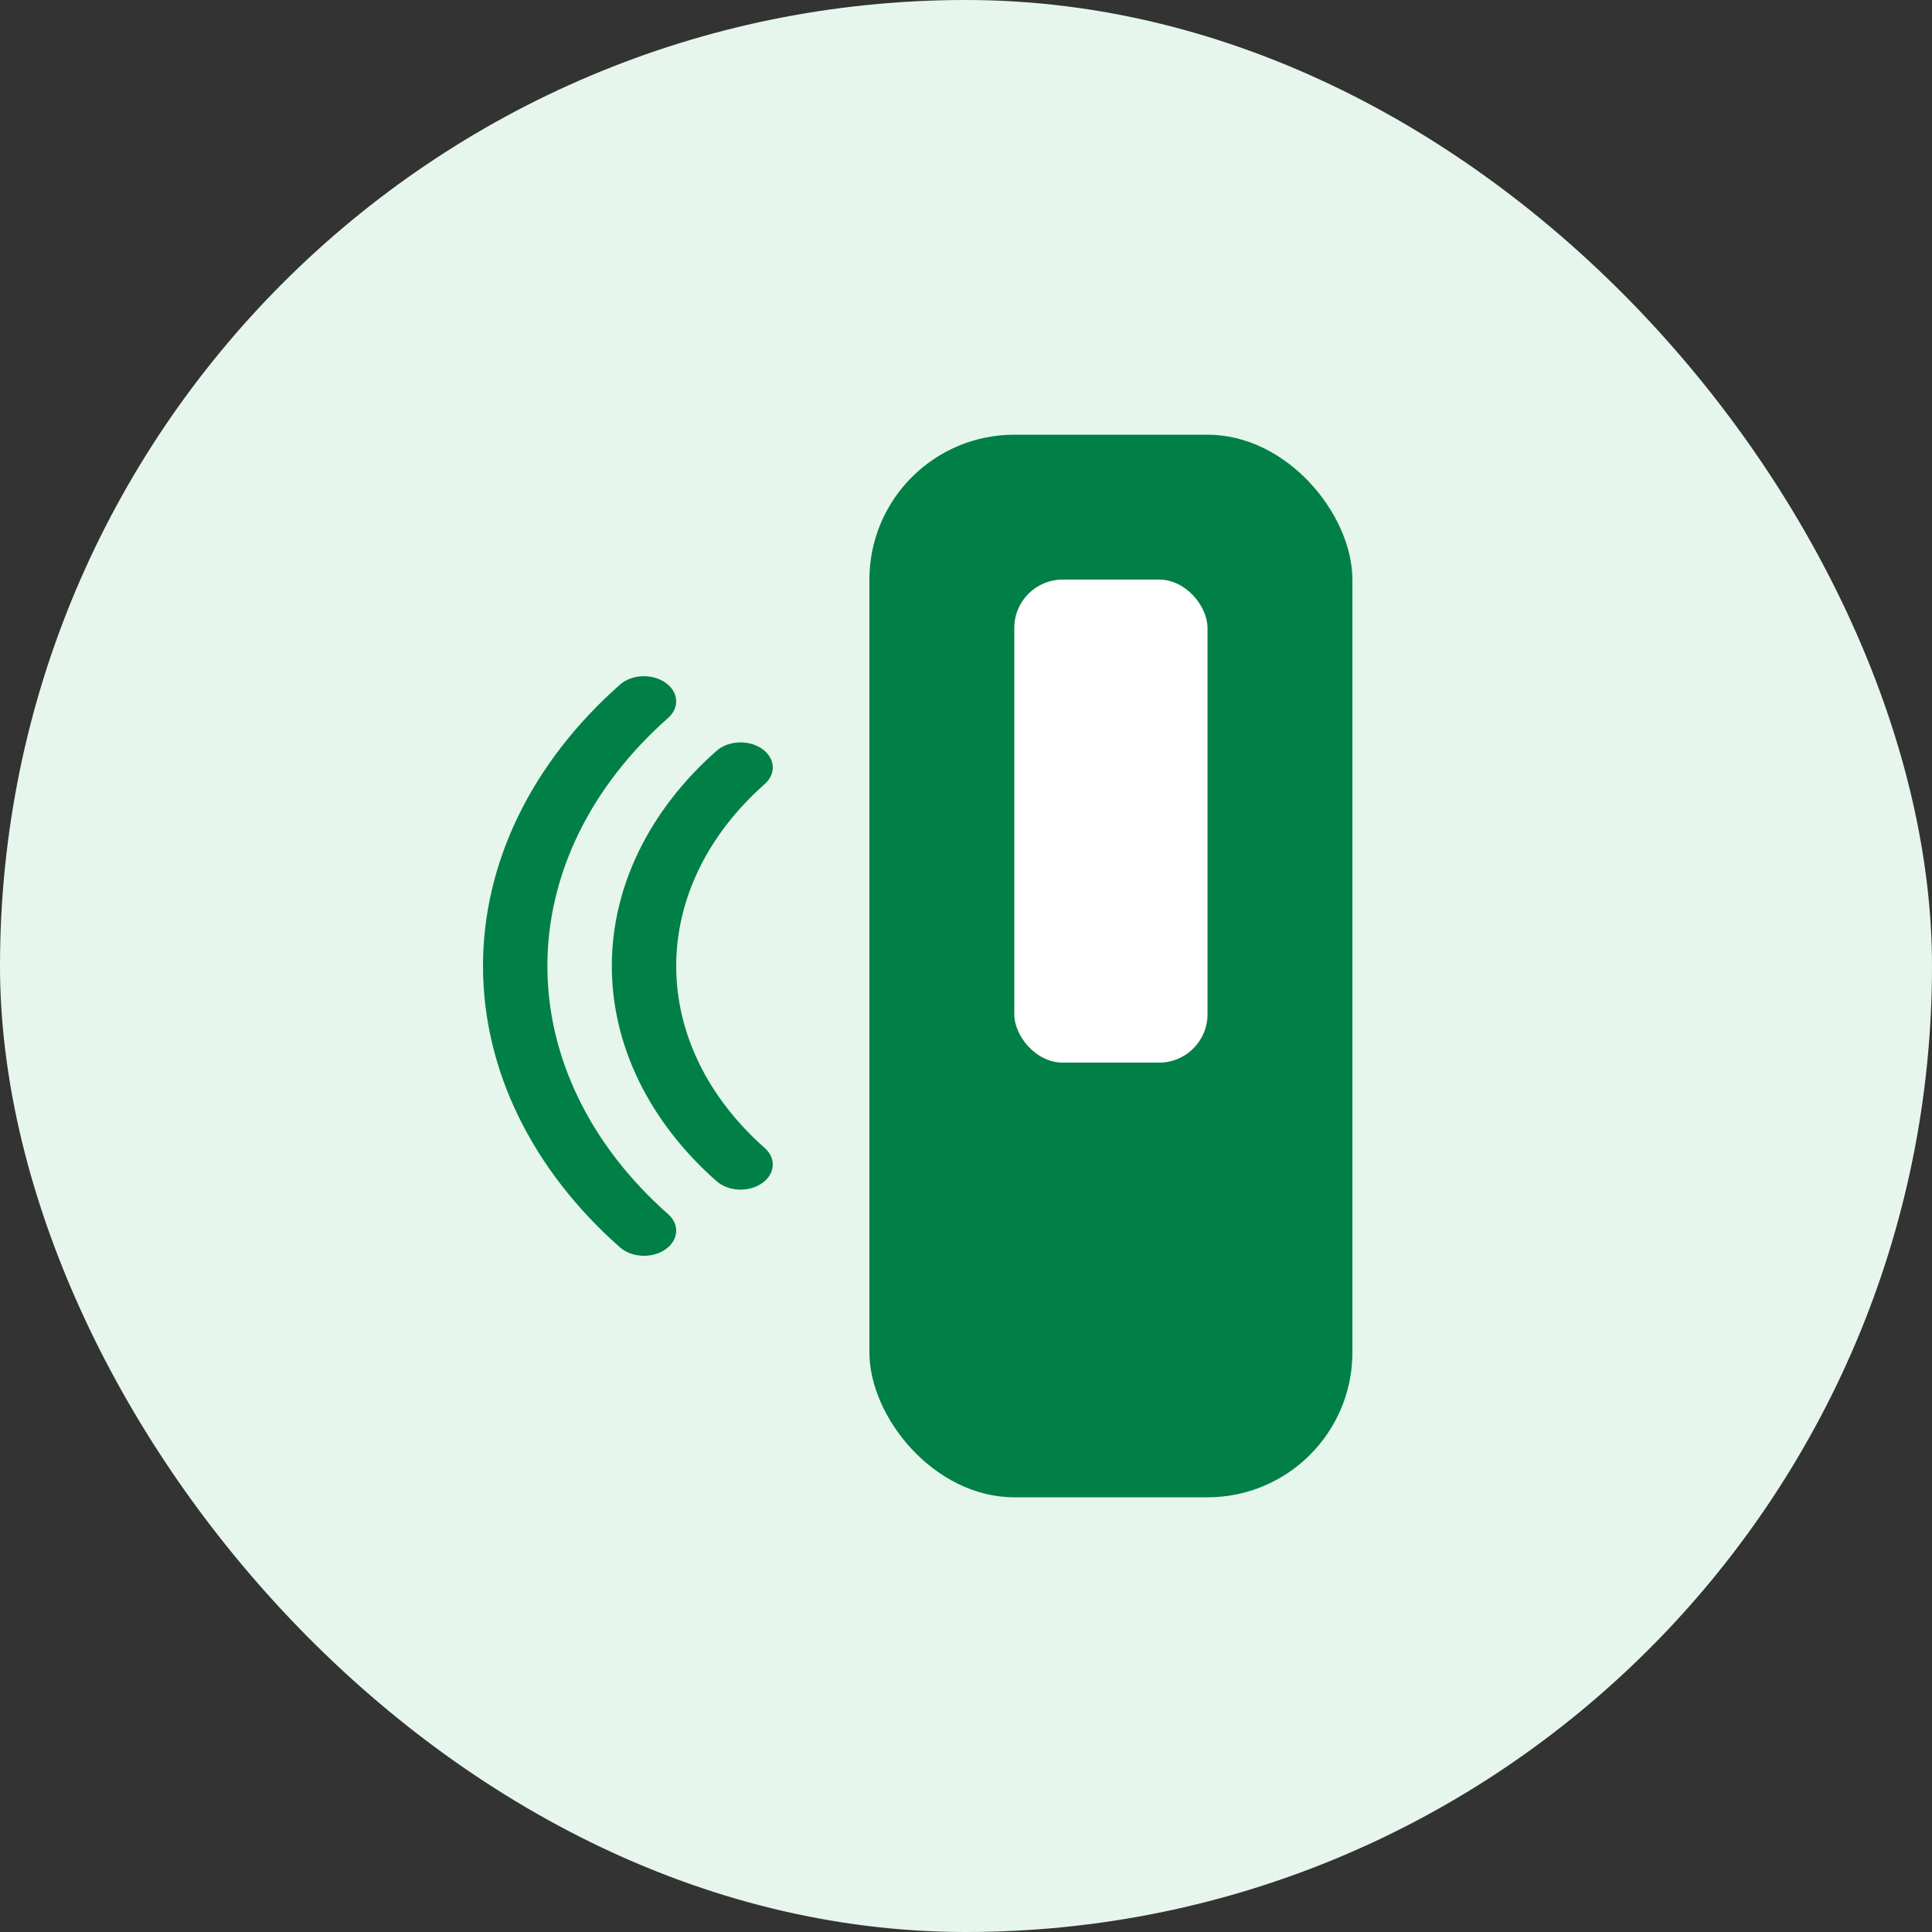 <svg width="40" height="40" viewBox="0 0 40 40" fill="none" xmlns="http://www.w3.org/2000/svg">
<rect x="0" y="0" width="40" height="40" fill="#333333" stroke="none"/>
<rect width="40" height="40" rx="20" fill="#E6F6EC"/>
<rect x="18" y="9" width="10" height="22" rx="3" fill="#008047"/>
<path d="M14.833 15.547C15.077 15.331 15.497 15.311 15.773 15.5C16.05 15.69 16.077 16.018 15.833 16.233C14.65 17.279 14 18.617 14 20C14 21.384 14.65 22.723 15.833 23.768C16.077 23.983 16.05 24.31 15.773 24.5C15.646 24.587 15.489 24.63 15.333 24.63C15.148 24.63 14.965 24.569 14.833 24.453C13.436 23.219 12.667 21.637 12.667 20C12.667 18.364 13.436 16.782 14.833 15.547Z" fill="#008047"/>
<path d="M13.833 14.864C12.221 16.288 11.333 18.113 11.333 20C11.333 21.888 12.221 23.713 13.833 25.138C14.077 25.353 14.05 25.68 13.773 25.87C13.647 25.957 13.489 26 13.333 26C13.148 26 12.965 25.94 12.833 25.823C11.007 24.209 10 22.141 10 20C10 17.86 11.007 15.792 12.833 14.177C13.076 13.96 13.497 13.94 13.773 14.131C14.05 14.32 14.077 14.648 13.833 14.864Z" fill="#008047"/>
<rect x="21" y="12" width="4" height="10" rx="1" fill="white"/>
</svg>
